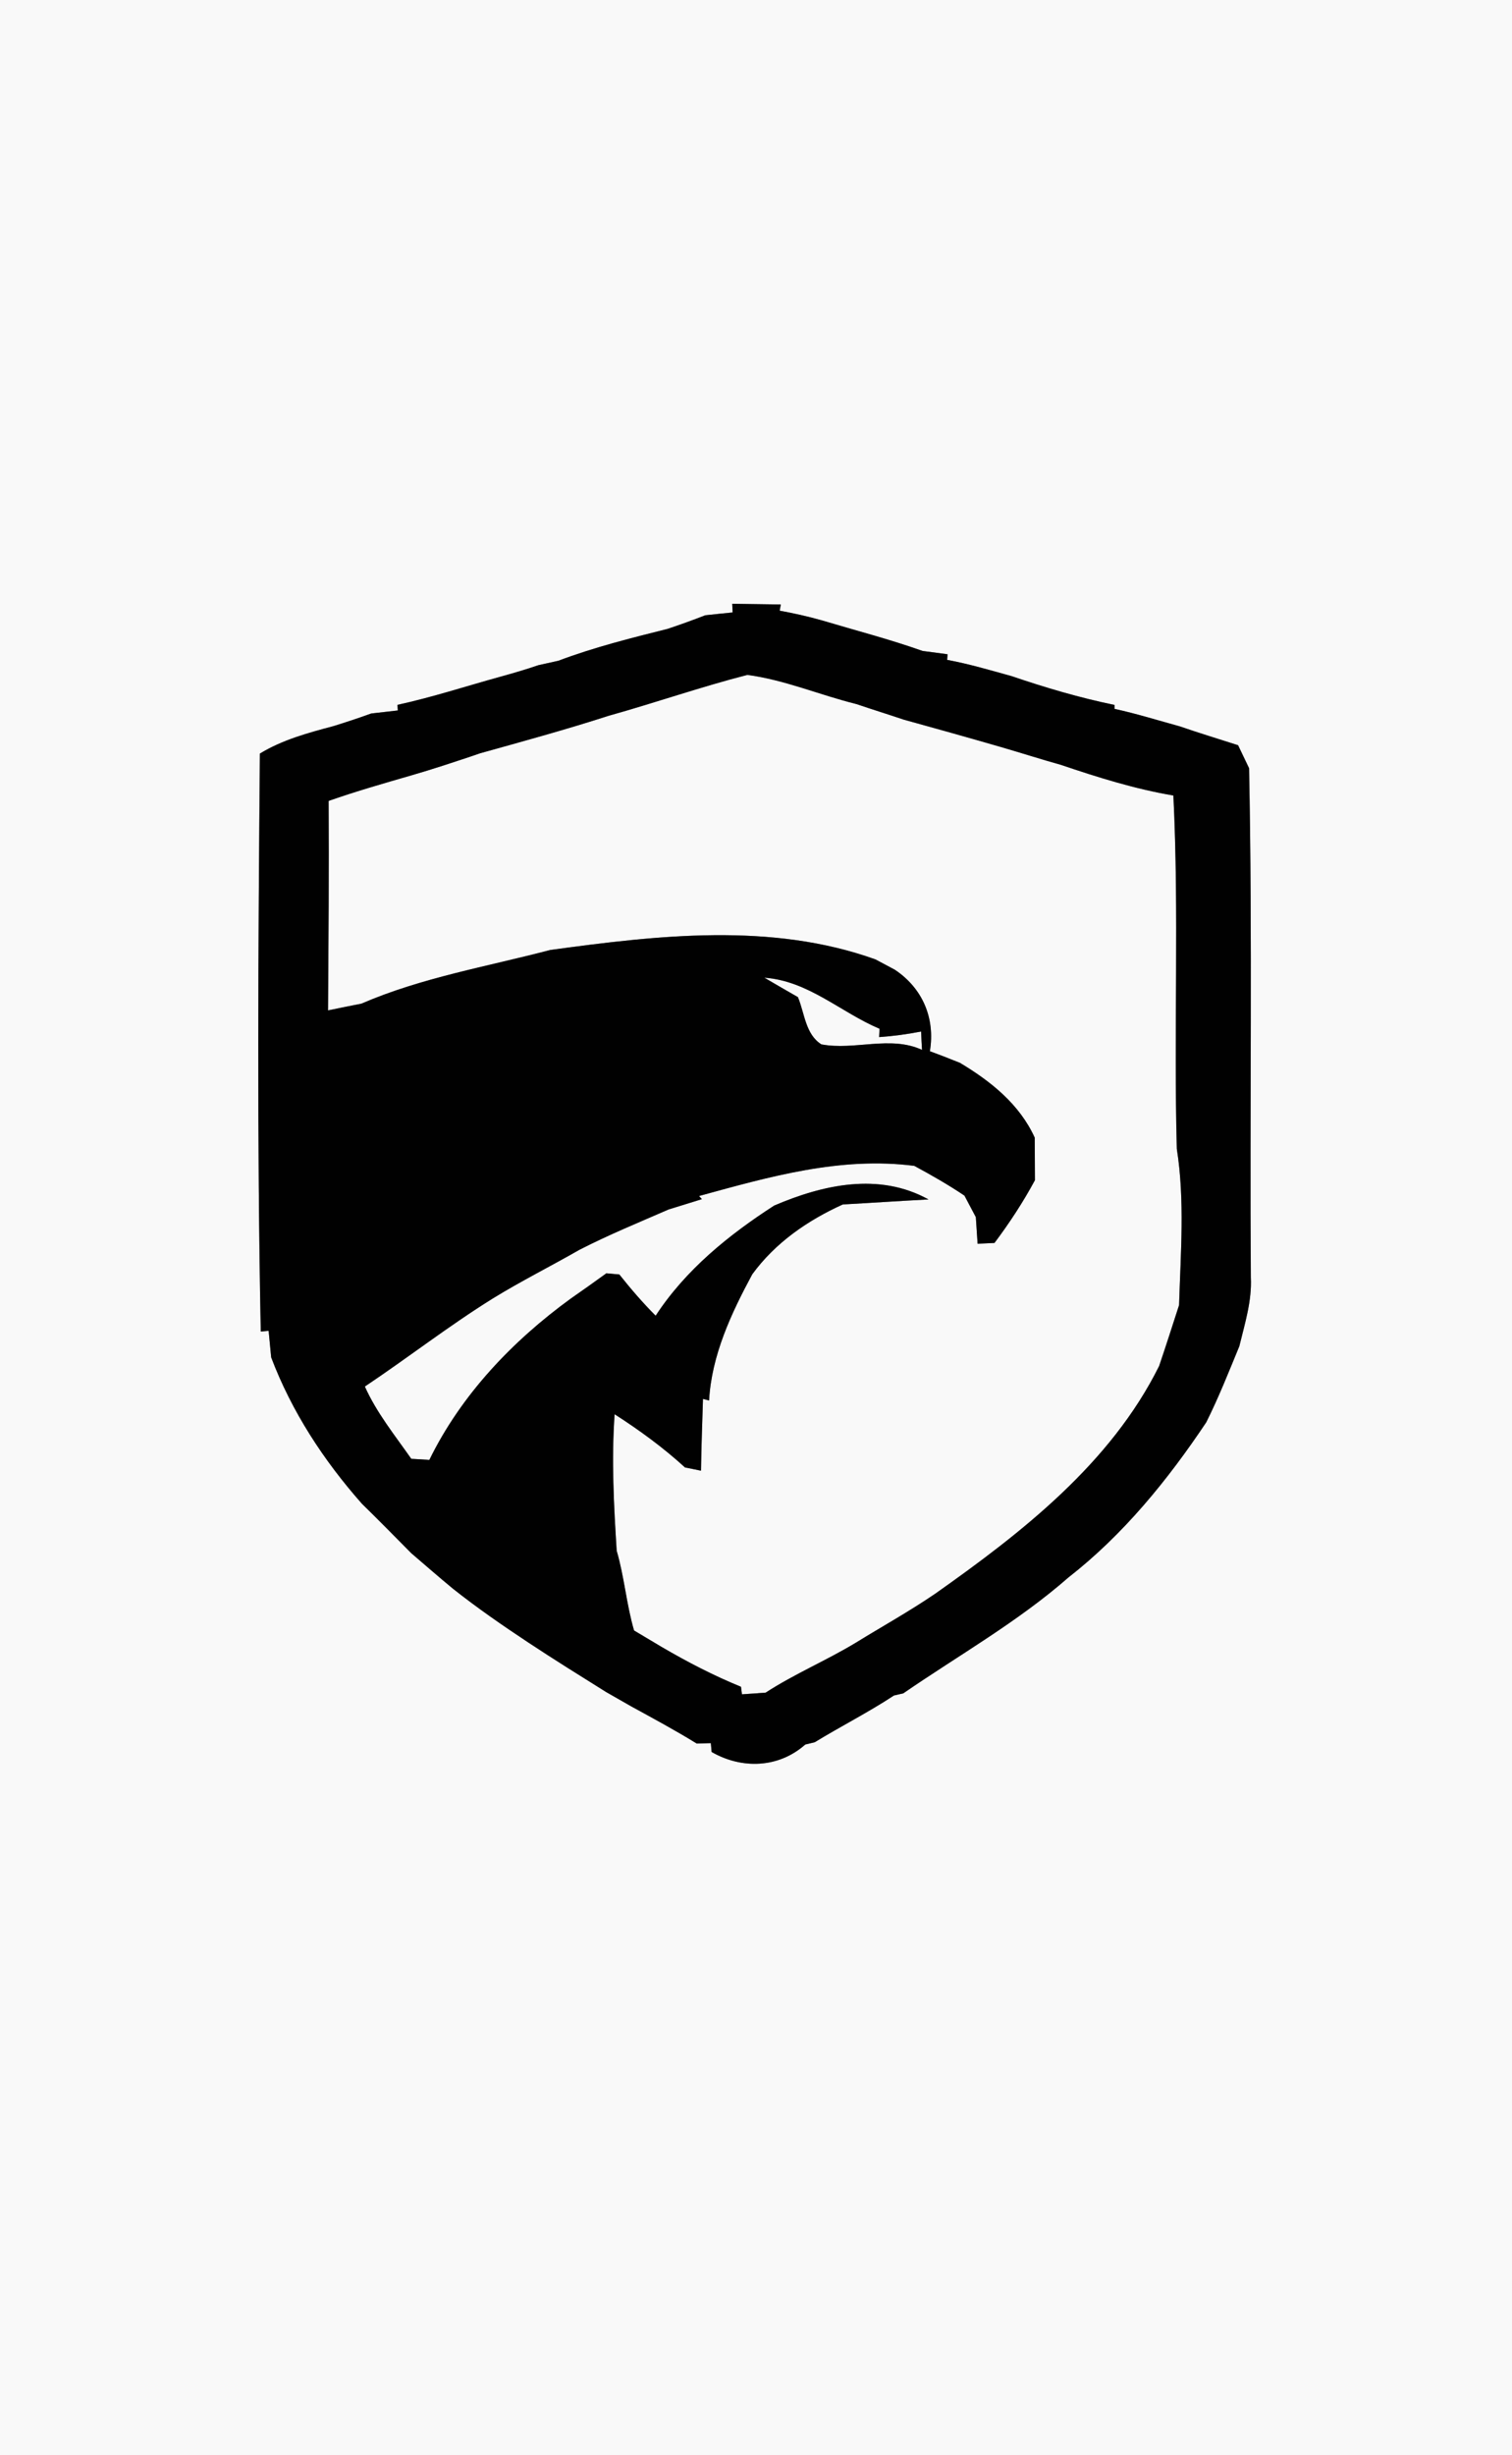<?xml version="1.0" encoding="UTF-8" ?>
<!DOCTYPE svg PUBLIC "-//W3C//DTD SVG 1.1//EN" "http://www.w3.org/Graphics/SVG/1.1/DTD/svg11.dtd">
<svg width="154pt" height="250pt" viewBox="0 0 154 250" version="1.1" xmlns="http://www.w3.org/2000/svg">
<rect x="0" y="0" width="154" height="250" fill="#808080" stroke="none"/>
<g id="#f9f9f9ff">
<path fill="#f9f9f9" opacity="1.00" d=" M 0.00 0.00 L 154.00 0.00 L 154.00 250.00 L 0.00 250.00 L 0.00 0.00 M 71.83 62.65 C 70.57 63.14 69.30 63.60 68.01 64.03 C 64.26 64.97 60.50 65.91 56.87 67.28 C 56.36 67.39 55.35 67.62 54.84 67.73 C 53.56 68.17 52.25 68.55 50.95 68.91 C 47.46 69.87 44.02 71.00 40.48 71.77 L 40.52 72.34 C 39.84 72.42 38.49 72.57 37.81 72.65 C 36.54 73.11 35.27 73.53 33.98 73.93 C 31.39 74.62 28.78 75.32 26.47 76.73 C 26.30 96.35 26.17 115.97 26.56 135.58 L 27.36 135.51 C 27.42 136.18 27.55 137.53 27.62 138.21 C 29.71 143.73 32.96 148.70 36.86 153.11 C 38.56 154.77 40.22 156.46 41.89 158.15 C 43.30 159.36 44.70 160.58 46.14 161.77 C 48.60 163.72 51.19 165.51 53.82 167.25 C 56.43 168.98 59.09 170.63 61.74 172.29 C 62.59 172.77 63.43 173.25 64.28 173.74 C 66.52 174.97 68.78 176.18 70.96 177.53 C 71.32 177.52 72.04 177.50 72.40 177.49 L 72.48 178.39 C 75.56 180.16 79.30 180.04 82.02 177.63 C 82.26 177.57 82.74 177.46 82.98 177.40 C 85.64 175.77 88.44 174.36 91.05 172.64 C 91.28 172.58 91.76 172.48 92.00 172.42 C 97.64 168.54 103.65 165.15 108.82 160.62 C 114.42 156.25 118.93 150.70 122.86 144.82 C 124.12 142.30 125.16 139.67 126.23 137.07 C 126.79 134.76 127.52 132.46 127.40 130.06 C 127.28 112.78 127.57 95.50 127.22 78.22 C 126.84 77.44 126.47 76.66 126.10 75.88 C 124.12 75.24 122.13 74.64 120.16 73.96 C 117.95 73.35 115.76 72.67 113.52 72.18 L 113.52 71.78 C 109.97 71.05 106.48 70.02 103.05 68.85 C 100.87 68.25 98.70 67.60 96.47 67.19 L 96.51 66.62 C 95.87 66.53 94.60 66.36 93.96 66.28 C 90.61 65.09 87.16 64.20 83.75 63.18 C 82.32 62.77 80.87 62.45 79.41 62.18 L 79.53 61.55 C 77.88 61.53 76.23 61.50 74.58 61.48 L 74.62 62.36 C 73.68 62.45 72.76 62.55 71.83 62.65 Z" />
<path fill="#f9f9f9" opacity="1.00" d=" M 62.00 72.88 C 66.72 71.56 71.36 69.94 76.12 68.72 C 79.91 69.22 83.51 70.77 87.23 71.69 C 88.81 72.23 90.41 72.72 92.00 73.26 C 95.33 74.18 98.65 75.11 101.97 76.07 C 104.00 76.66 106.02 77.31 108.06 77.88 C 111.81 79.15 115.60 80.34 119.51 81.00 C 120.10 92.98 119.54 104.98 119.86 116.97 C 120.69 122.22 120.25 127.60 120.09 132.89 C 119.42 134.96 118.76 137.03 118.06 139.09 C 113.13 149.01 104.08 156.05 95.22 162.30 C 92.62 164.07 89.87 165.60 87.19 167.25 C 84.19 169.07 80.93 170.43 77.98 172.35 C 77.38 172.39 76.17 172.48 75.57 172.52 L 75.47 171.75 C 72.67 170.61 69.98 169.21 67.38 167.69 C 66.45 167.13 65.51 166.57 64.58 166.02 C 63.80 163.35 63.59 160.56 62.81 157.90 C 62.52 153.28 62.27 148.63 62.60 144.00 C 65.12 145.62 67.55 147.39 69.77 149.42 C 70.18 149.50 70.99 149.66 71.40 149.75 C 71.43 147.31 71.53 144.87 71.60 142.44 L 72.22 142.60 C 72.48 137.99 74.47 133.74 76.62 129.75 C 78.97 126.53 82.25 124.27 85.84 122.64 C 88.76 122.48 91.64 122.28 94.57 122.13 C 89.53 119.34 83.82 120.63 78.86 122.75 C 74.22 125.74 69.82 129.31 66.78 133.97 C 65.46 132.65 64.24 131.23 63.08 129.77 C 62.75 129.74 62.09 129.68 61.76 129.65 C 60.56 130.52 59.35 131.38 58.14 132.22 C 52.20 136.54 46.98 142.01 43.73 148.65 C 43.27 148.62 42.35 148.57 41.89 148.54 C 40.22 146.15 38.36 143.86 37.16 141.18 C 41.54 138.25 45.70 135.01 50.18 132.22 C 53.05 130.45 56.08 128.94 59.01 127.26 C 61.97 125.74 65.05 124.48 68.10 123.15 C 68.94 122.89 70.64 122.36 71.49 122.10 L 71.20 121.78 C 78.35 119.82 85.61 117.74 93.12 118.71 C 94.86 119.65 96.58 120.63 98.23 121.74 C 98.52 122.29 99.10 123.39 99.39 123.93 C 99.43 124.61 99.52 125.96 99.57 126.64 C 100.00 126.62 100.86 126.58 101.29 126.56 C 102.81 124.53 104.21 122.40 105.41 120.17 C 105.40 118.73 105.40 117.28 105.39 115.84 C 103.83 112.42 100.91 110.10 97.77 108.22 C 96.75 107.81 95.73 107.41 94.71 107.04 C 95.27 103.67 93.96 100.62 91.14 98.74 C 90.64 98.47 89.66 97.95 89.17 97.69 C 78.56 93.88 66.97 95.24 56.04 96.73 C 49.61 98.42 42.95 99.54 36.82 102.19 C 35.97 102.36 34.26 102.70 33.41 102.88 C 33.46 95.77 33.51 88.66 33.47 81.55 C 36.26 80.57 39.10 79.76 41.93 78.94 C 43.00 78.63 44.06 78.30 45.12 77.96 C 46.38 77.54 47.65 77.14 48.90 76.70 C 53.28 75.48 57.67 74.28 62.00 72.88 Z" />
<path fill="#f9f9f9" opacity="1.00" d=" M 77.85 99.55 C 82.33 99.87 85.61 103.07 89.58 104.75 C 89.57 104.96 89.55 105.39 89.54 105.60 C 90.98 105.50 92.40 105.31 93.82 105.03 C 93.84 105.66 93.87 106.28 93.91 106.90 C 90.67 105.41 87.04 106.98 83.66 106.34 C 82.03 105.32 81.95 103.15 81.27 101.53 C 80.13 100.87 78.98 100.22 77.85 99.55 Z" />
</g>
<g id="#010101ff">
<path fill="#010101" opacity="1.00" d=" M 71.83 62.65 C 72.76 62.55 73.68 62.45 74.62 62.36 L 74.58 61.48 C 76.23 61.50 77.88 61.53 79.53 61.55 L 79.41 62.18 C 80.87 62.45 82.32 62.77 83.75 63.18 C 87.16 64.20 90.61 65.09 93.96 66.28 C 94.60 66.36 95.87 66.53 96.51 66.62 L 96.47 67.19 C 98.70 67.60 100.87 68.25 103.05 68.85 C 106.48 70.02 109.97 71.05 113.52 71.78 L 113.52 72.18 C 115.76 72.67 117.95 73.35 120.16 73.96 C 122.13 74.64 124.12 75.24 126.10 75.88 C 126.47 76.66 126.84 77.44 127.22 78.22 C 127.57 95.50 127.28 112.78 127.40 130.06 C 127.52 132.46 126.79 134.76 126.23 137.07 C 125.16 139.67 124.12 142.30 122.86 144.82 C 118.93 150.70 114.42 156.25 108.82 160.62 C 103.65 165.15 97.64 168.54 92.00 172.42 C 91.76 172.48 91.28 172.58 91.05 172.64 C 88.44 174.36 85.64 175.77 82.98 177.40 C 82.74 177.46 82.26 177.57 82.02 177.63 C 79.30 180.04 75.56 180.16 72.48 178.39 L 72.40 177.49 C 72.04 177.50 71.32 177.52 70.96 177.53 C 68.78 176.18 66.52 174.97 64.28 173.74 C 63.43 173.25 62.59 172.77 61.74 172.29 C 59.09 170.63 56.43 168.98 53.82 167.25 C 51.19 165.51 48.60 163.72 46.14 161.77 C 44.70 160.58 43.30 159.36 41.89 158.15 C 40.22 156.46 38.56 154.77 36.86 153.11 C 32.96 148.70 29.71 143.73 27.62 138.21 C 27.55 137.53 27.42 136.18 27.36 135.51 L 26.56 135.58 C 26.17 115.97 26.30 96.35 26.47 76.73 C 28.78 75.32 31.39 74.62 33.98 73.93 C 35.27 73.53 36.54 73.11 37.81 72.65 C 38.49 72.57 39.84 72.42 40.52 72.34 L 40.48 71.77 C 44.02 71.00 47.46 69.87 50.95 68.91 C 52.25 68.55 53.56 68.17 54.84 67.73 C 55.35 67.62 56.36 67.39 56.87 67.28 C 60.50 65.91 64.26 64.97 68.01 64.03 C 69.30 63.60 70.57 63.14 71.83 62.65 M 62.00 72.88 C 57.67 74.28 53.28 75.48 48.90 76.70 C 47.65 77.14 46.38 77.54 45.12 77.96 C 44.06 78.30 43.00 78.63 41.93 78.94 C 39.10 79.76 36.26 80.57 33.47 81.55 C 33.51 88.66 33.46 95.77 33.41 102.88 C 34.26 102.70 35.97 102.36 36.82 102.19 C 42.95 99.54 49.61 98.42 56.04 96.73 C 66.97 95.24 78.56 93.88 89.17 97.69 C 89.66 97.95 90.64 98.47 91.14 98.74 C 93.96 100.62 95.27 103.67 94.71 107.04 C 95.73 107.41 96.75 107.81 97.77 108.22 C 100.91 110.10 103.83 112.42 105.39 115.84 C 105.40 117.28 105.40 118.73 105.41 120.17 C 104.21 122.40 102.81 124.53 101.29 126.56 C 100.86 126.58 100.00 126.62 99.57 126.64 C 99.52 125.96 99.43 124.61 99.39 123.93 C 99.10 123.39 98.52 122.29 98.23 121.74 C 96.58 120.63 94.86 119.65 93.12 118.71 C 85.61 117.74 78.35 119.82 71.20 121.78 L 71.49 122.10 C 70.64 122.36 68.94 122.89 68.10 123.15 C 65.05 124.48 61.97 125.74 59.01 127.26 C 56.08 128.94 53.05 130.45 50.18 132.22 C 45.70 135.01 41.54 138.25 37.16 141.18 C 38.36 143.86 40.22 146.15 41.89 148.54 C 42.35 148.57 43.27 148.62 43.73 148.65 C 46.98 142.01 52.20 136.54 58.14 132.22 C 59.35 131.38 60.56 130.52 61.76 129.65 C 62.09 129.68 62.75 129.74 63.08 129.77 C 64.24 131.23 65.46 132.65 66.78 133.97 C 69.82 129.31 74.22 125.74 78.86 122.75 C 83.82 120.63 89.53 119.34 94.57 122.13 C 91.64 122.28 88.76 122.48 85.84 122.64 C 82.25 124.27 78.97 126.53 76.62 129.75 C 74.47 133.74 72.48 137.99 72.22 142.60 L 71.60 142.44 C 71.53 144.87 71.43 147.31 71.40 149.75 C 70.99 149.66 70.18 149.50 69.77 149.42 C 67.55 147.39 65.12 145.62 62.60 144.00 C 62.27 148.63 62.52 153.28 62.81 157.90 C 63.59 160.56 63.80 163.35 64.58 166.02 C 65.51 166.57 66.45 167.13 67.38 167.69 C 69.98 169.21 72.67 170.61 75.47 171.75 L 75.57 172.52 C 76.17 172.48 77.38 172.39 77.98 172.35 C 80.93 170.43 84.19 169.07 87.19 167.25 C 89.87 165.60 92.62 164.07 95.22 162.30 C 104.08 156.05 113.13 149.01 118.06 139.09 C 118.76 137.03 119.42 134.96 120.09 132.89 C 120.25 127.60 120.69 122.22 119.86 116.97 C 119.54 104.98 120.10 92.98 119.51 81.00 C 115.60 80.34 111.81 79.15 108.06 77.88 C 106.02 77.31 104.00 76.66 101.97 76.07 C 98.65 75.11 95.33 74.18 92.00 73.26 C 90.41 72.72 88.81 72.23 87.23 71.69 C 83.51 70.77 79.91 69.22 76.12 68.72 C 71.36 69.94 66.72 71.56 62.00 72.88 M 77.85 99.55 C 78.98 100.22 80.13 100.87 81.27 101.53 C 81.95 103.15 82.03 105.32 83.66 106.34 C 87.04 106.98 90.67 105.41 93.91 106.90 C 93.87 106.28 93.84 105.66 93.82 105.03 C 92.40 105.31 90.98 105.50 89.54 105.60 C 89.55 105.39 89.57 104.96 89.58 104.75 C 85.61 103.07 82.33 99.87 77.85 99.55 Z" />
</g>
</svg>
